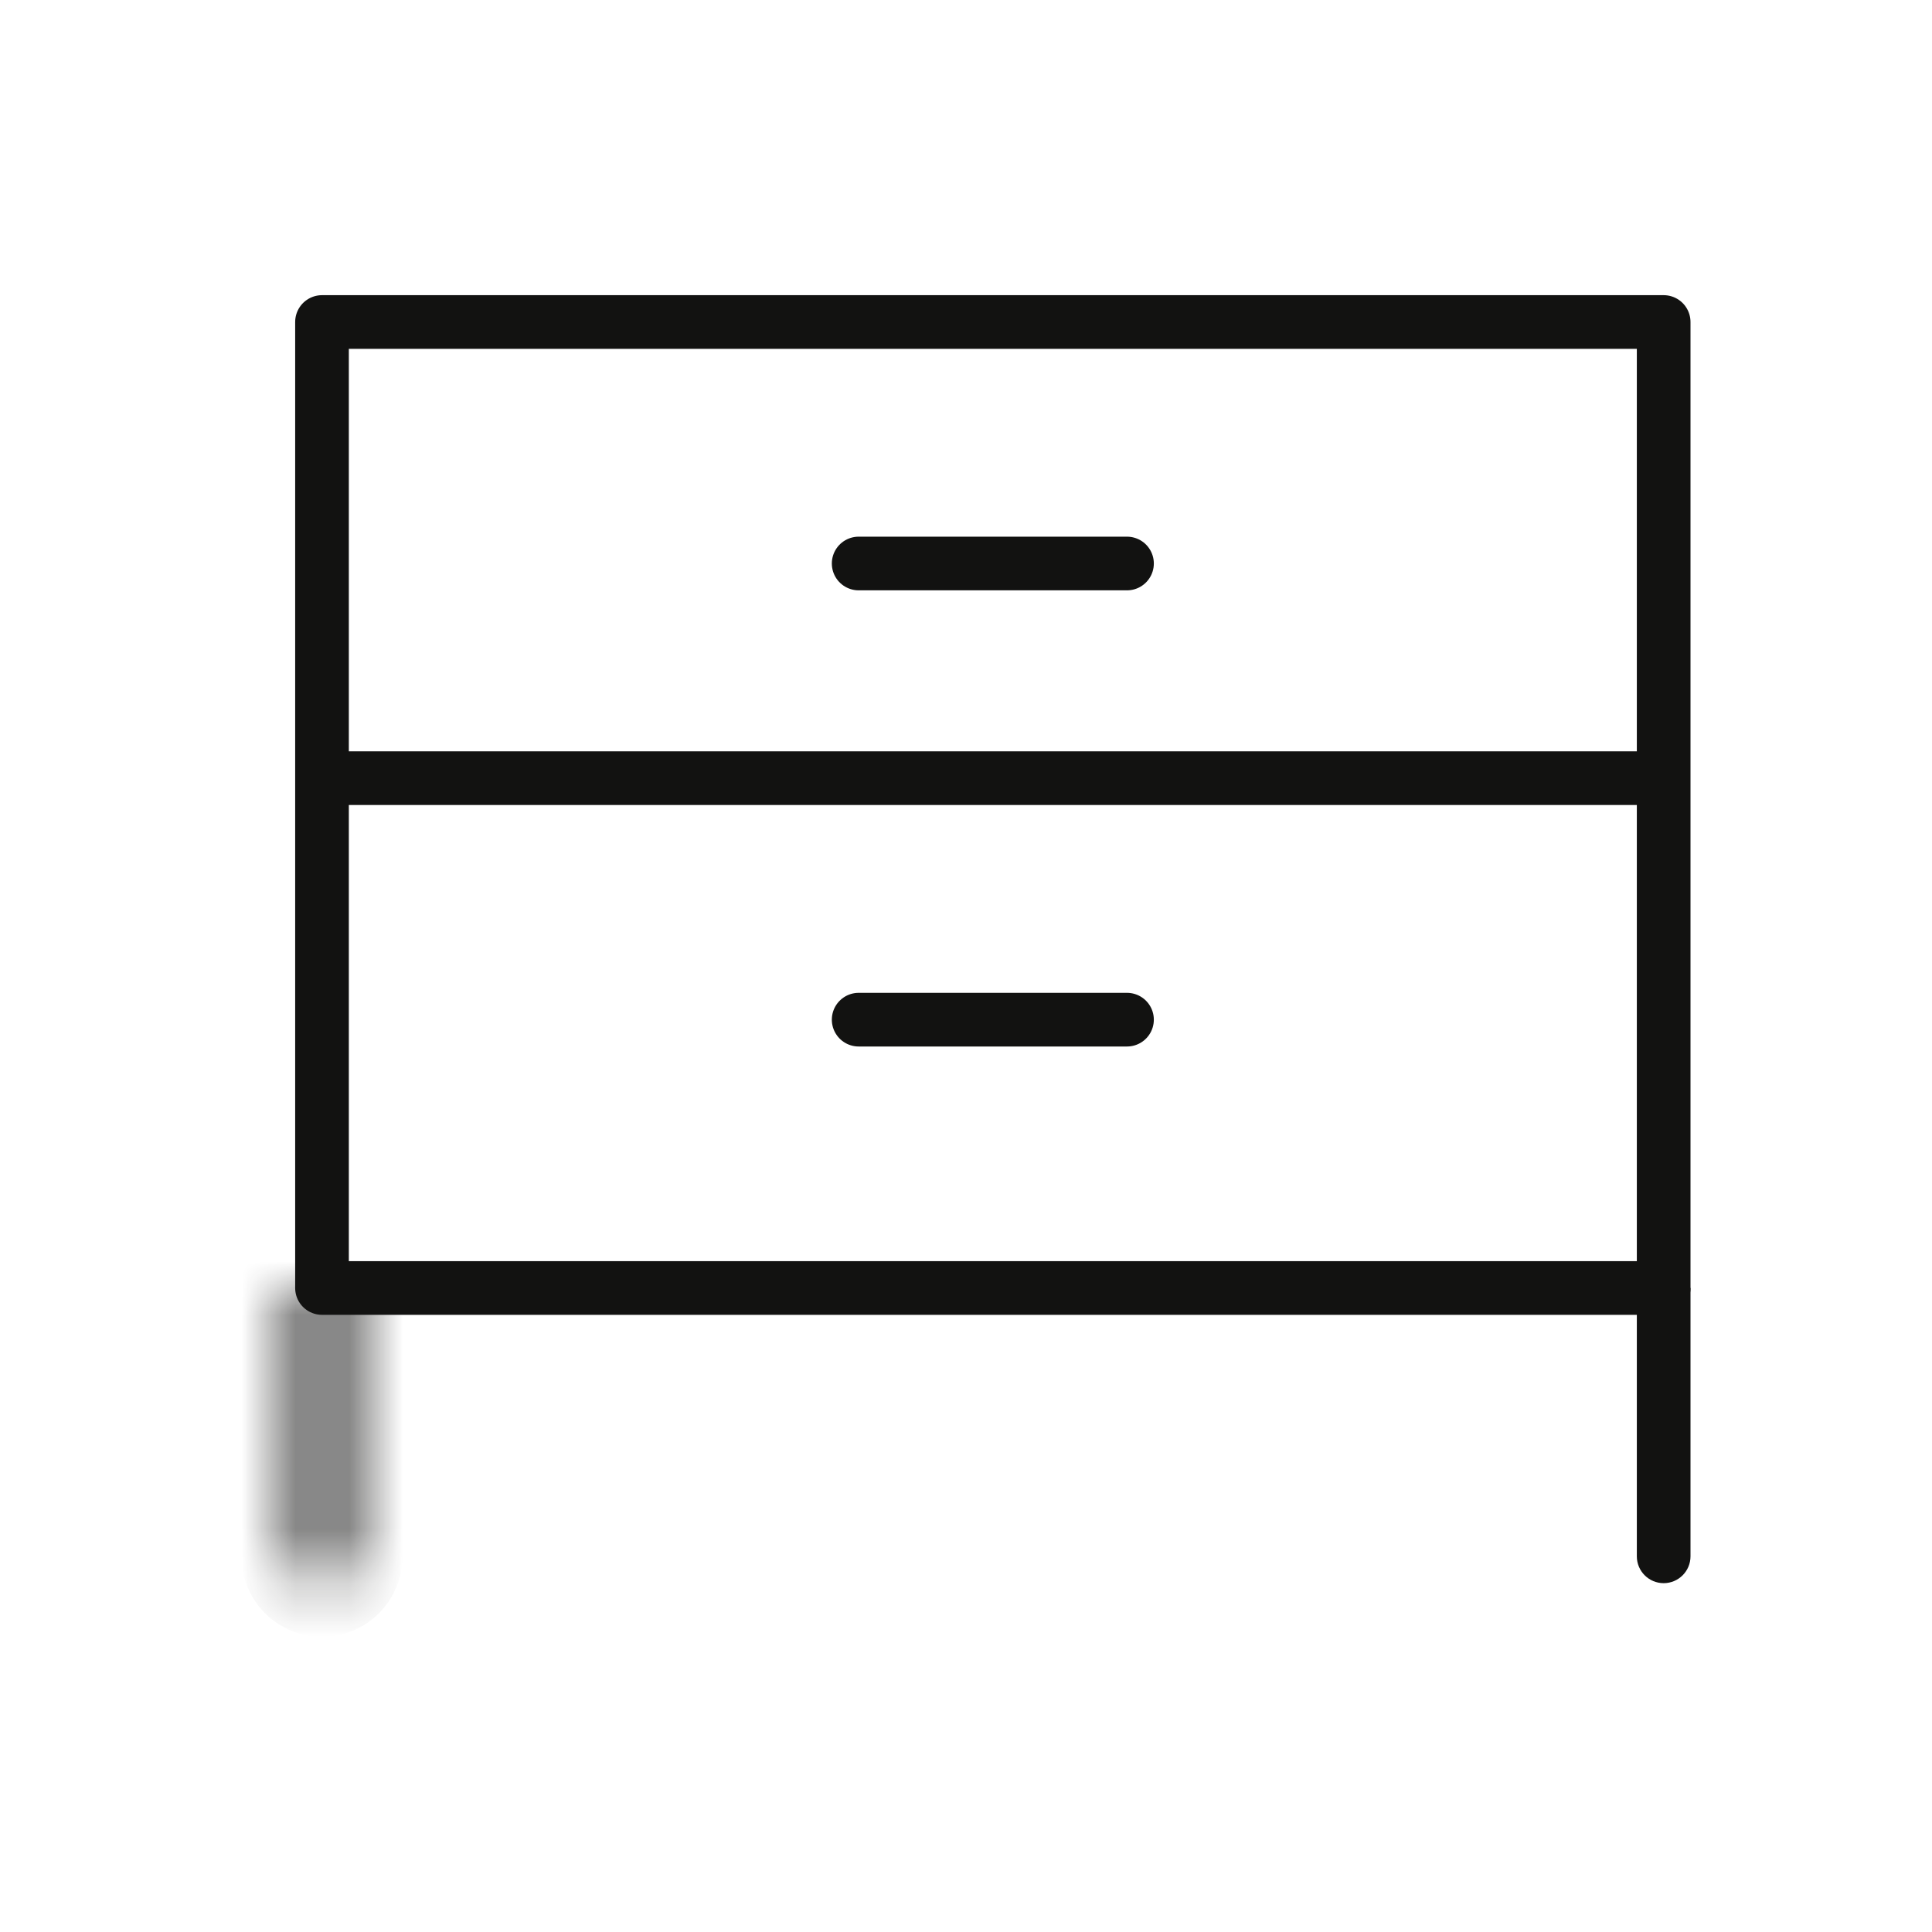 <svg width="36" height="36" viewBox="0 0 36 36" fill="none" xmlns="http://www.w3.org/2000/svg">
<path d="M31 6H6V24H31V6Z" stroke="#121211" stroke-linejoin="round"/>
<path d="M6 14.5H31" stroke="#121211"/>
<mask id="path-3-inside-1_164_331" fill="white">
<path d="M5.5 29C5.5 29.276 5.724 29.5 6 29.5C6.276 29.5 6.5 29.276 6.5 29H5.5ZM5.5 24V29H6.5V24H5.5Z"/>
</mask>
<path d="M6.5 28.5H5.5V29.5H6.5V28.5ZM5.5 24V23H4.5V24H5.5ZM6.5 24H7.5V23H6.5V24ZM4.5 29C4.5 29.828 5.172 30.5 6 30.5V28.5C6.276 28.5 6.5 28.724 6.5 29H4.5ZM6 30.5C6.828 30.5 7.5 29.828 7.5 29H5.5C5.5 28.724 5.724 28.5 6 28.5V30.5ZM4.5 24V29H6.5V24H4.5ZM7.5 29V24H5.5V29H7.5ZM6.5 23H5.5V25H6.5V23Z" fill="#121211" mask="url(#path-3-inside-1_164_331)"/>
<path d="M30.5 29C30.5 29.276 30.724 29.5 31 29.5C31.276 29.5 31.5 29.276 31.5 29H30.5ZM30.5 24V29H31.5V24H30.5Z" fill="#121211"/>
<path d="M16 10.5H21" stroke="#121211" stroke-linecap="round"/>
<path d="M16 19H21" stroke="#121211" stroke-linecap="round"/>
</svg>
